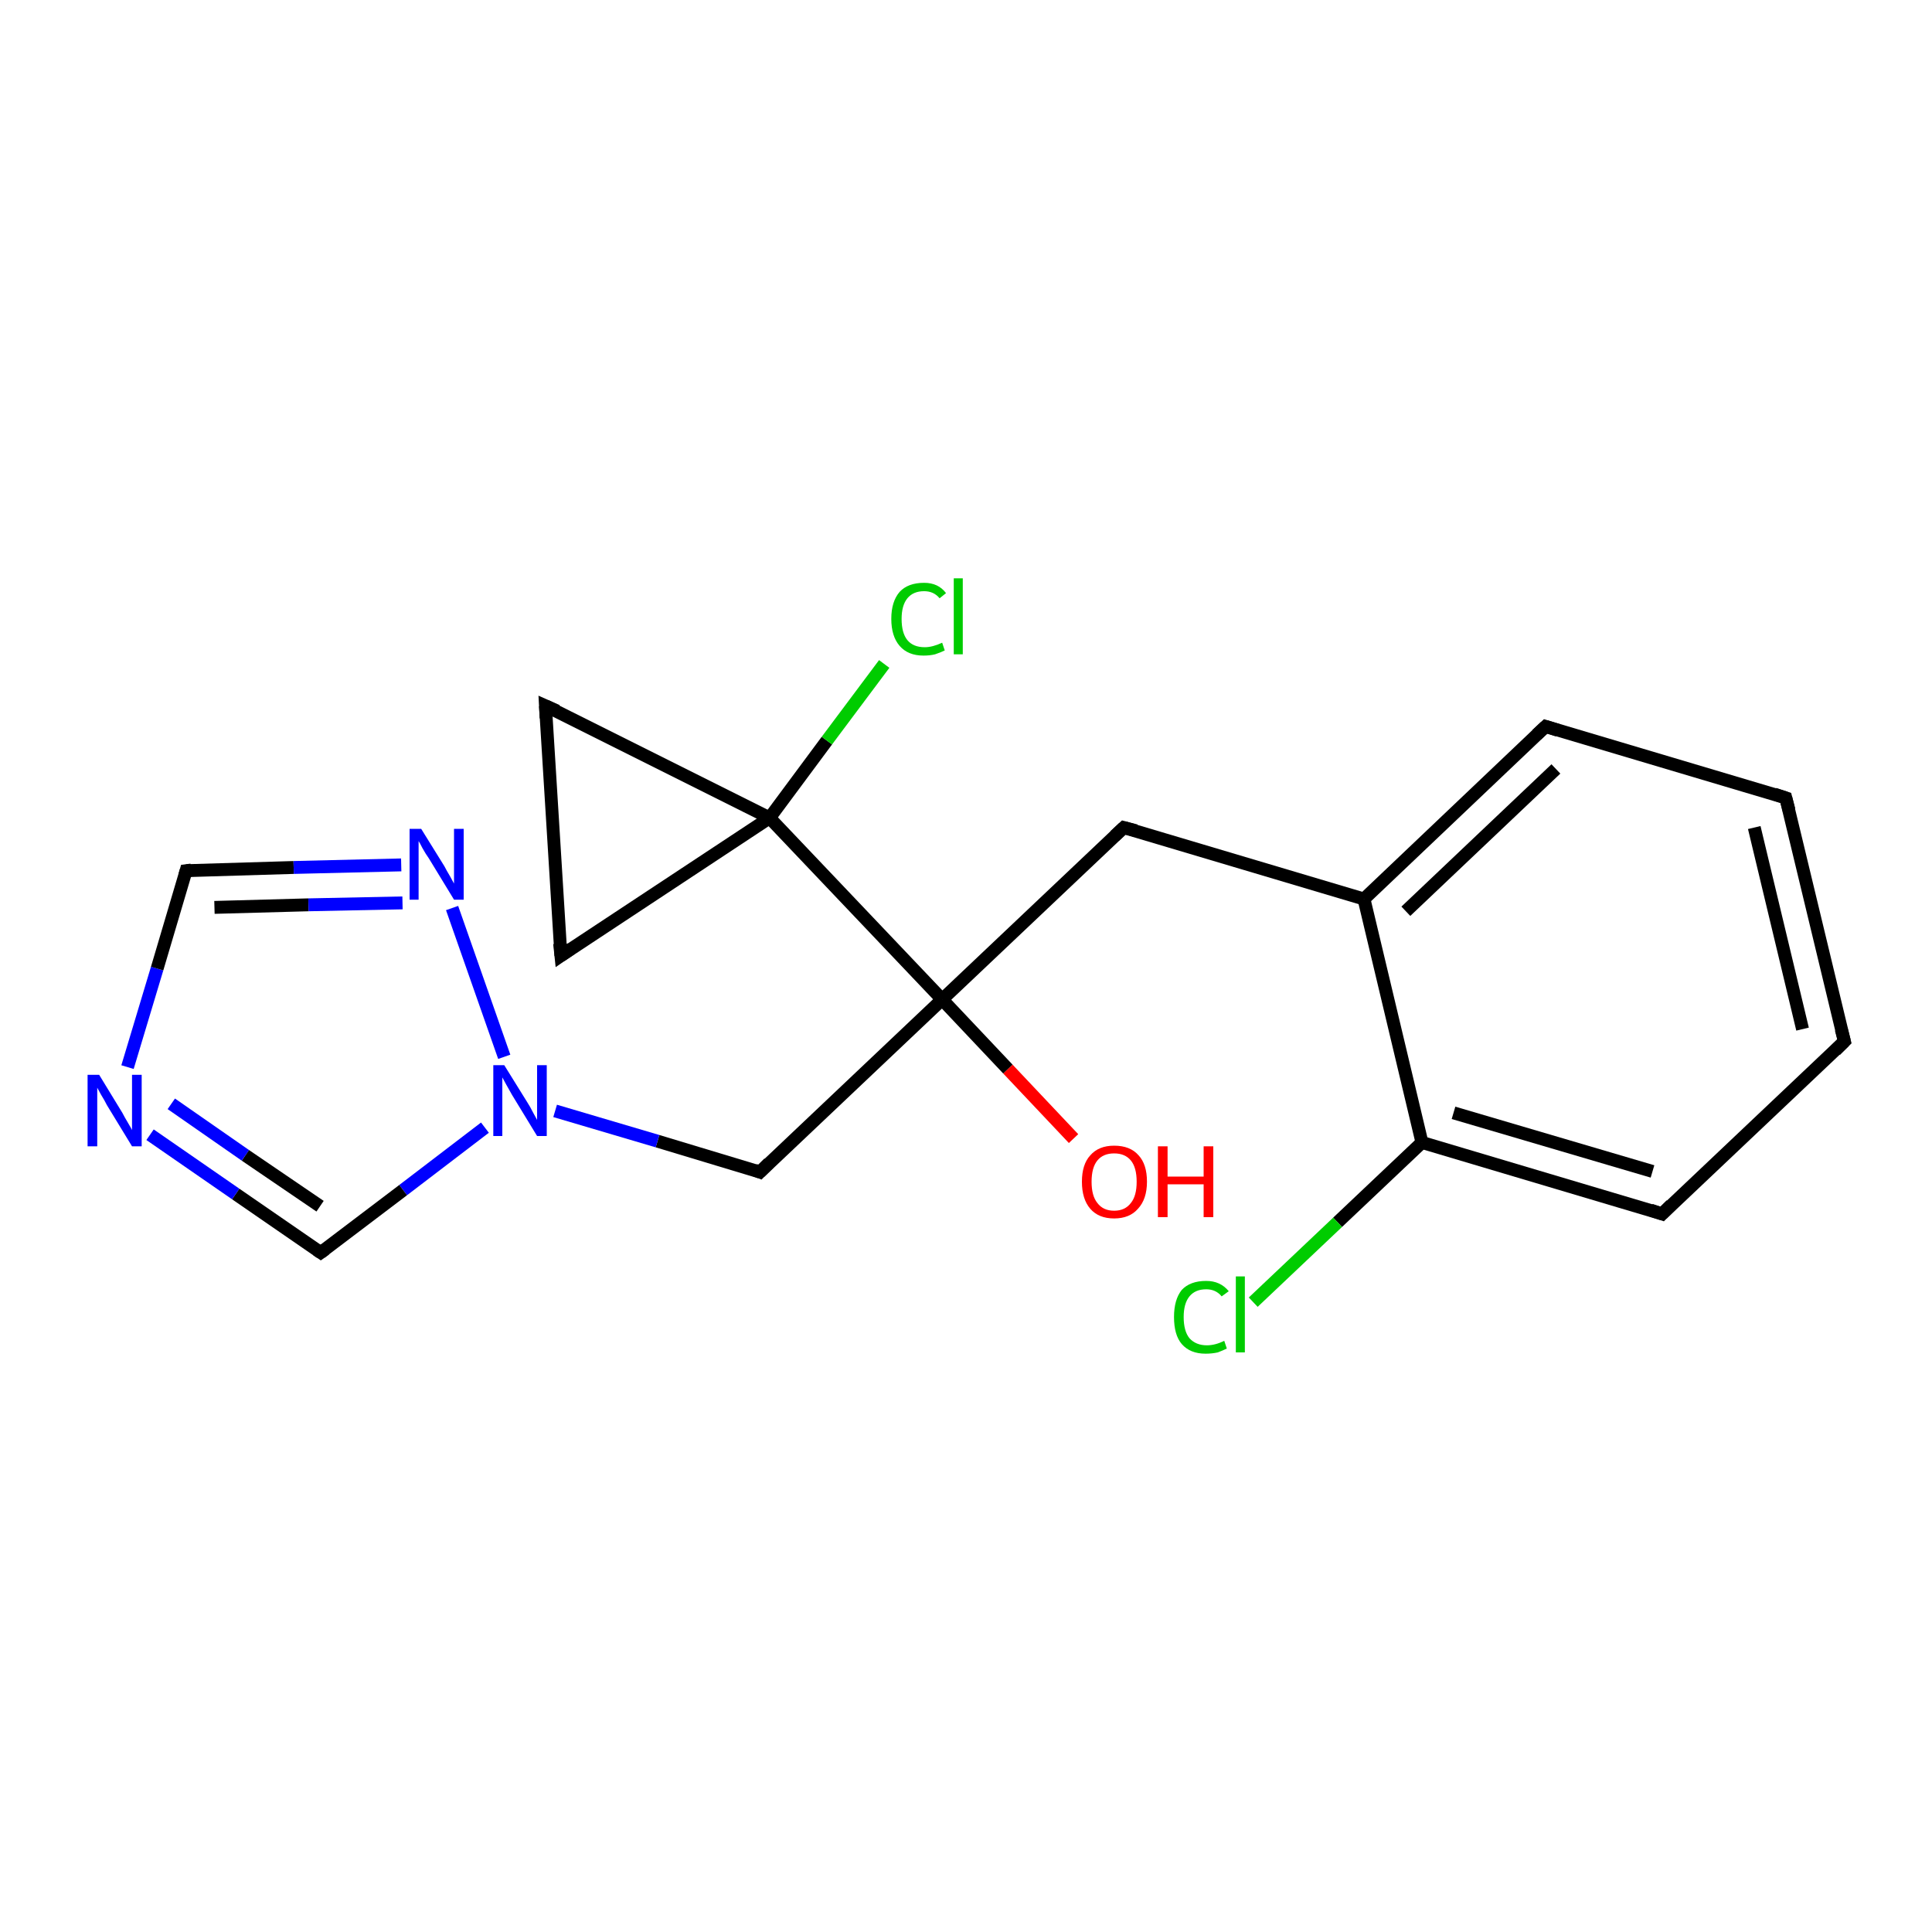 <?xml version='1.0' encoding='iso-8859-1'?>
<svg version='1.1' baseProfile='full'
              xmlns='http://www.w3.org/2000/svg'
                      xmlns:rdkit='http://www.rdkit.org/xml'
                      xmlns:xlink='http://www.w3.org/1999/xlink'
                  xml:space='preserve'
width='300px' height='300px' viewBox='0 0 300 300'>
<!-- END OF HEADER -->
<rect style='opacity:1.0;fill:#FFFFFF;stroke:none' width='300.0' height='300.0' x='0.0' y='0.0'> </rect>
<path class='bond-0 atom-0 atom-1' d='M 166.7,176.8 L 156.5,166.0' style='fill:none;fill-rule:evenodd;stroke:#FF0000;stroke-width:2.0px;stroke-linecap:butt;stroke-linejoin:miter;stroke-opacity:1' />
<path class='bond-0 atom-0 atom-1' d='M 156.5,166.0 L 146.3,155.2' style='fill:none;fill-rule:evenodd;stroke:#000000;stroke-width:2.0px;stroke-linecap:butt;stroke-linejoin:miter;stroke-opacity:1' />
<path class='bond-1 atom-1 atom-2' d='M 146.3,155.2 L 118.0,182.0' style='fill:none;fill-rule:evenodd;stroke:#000000;stroke-width:2.0px;stroke-linecap:butt;stroke-linejoin:miter;stroke-opacity:1' />
<path class='bond-2 atom-2 atom-3' d='M 118.0,182.0 L 102.1,177.2' style='fill:none;fill-rule:evenodd;stroke:#000000;stroke-width:2.0px;stroke-linecap:butt;stroke-linejoin:miter;stroke-opacity:1' />
<path class='bond-2 atom-2 atom-3' d='M 102.1,177.2 L 86.2,172.5' style='fill:none;fill-rule:evenodd;stroke:#0000FF;stroke-width:2.0px;stroke-linecap:butt;stroke-linejoin:miter;stroke-opacity:1' />
<path class='bond-3 atom-3 atom-4' d='M 75.3,175.1 L 62.6,184.8' style='fill:none;fill-rule:evenodd;stroke:#0000FF;stroke-width:2.0px;stroke-linecap:butt;stroke-linejoin:miter;stroke-opacity:1' />
<path class='bond-3 atom-3 atom-4' d='M 62.6,184.8 L 49.8,194.5' style='fill:none;fill-rule:evenodd;stroke:#000000;stroke-width:2.0px;stroke-linecap:butt;stroke-linejoin:miter;stroke-opacity:1' />
<path class='bond-4 atom-4 atom-5' d='M 49.8,194.5 L 36.6,185.4' style='fill:none;fill-rule:evenodd;stroke:#000000;stroke-width:2.0px;stroke-linecap:butt;stroke-linejoin:miter;stroke-opacity:1' />
<path class='bond-4 atom-4 atom-5' d='M 36.6,185.4 L 23.3,176.2' style='fill:none;fill-rule:evenodd;stroke:#0000FF;stroke-width:2.0px;stroke-linecap:butt;stroke-linejoin:miter;stroke-opacity:1' />
<path class='bond-4 atom-4 atom-5' d='M 49.7,187.3 L 38.1,179.4' style='fill:none;fill-rule:evenodd;stroke:#000000;stroke-width:2.0px;stroke-linecap:butt;stroke-linejoin:miter;stroke-opacity:1' />
<path class='bond-4 atom-4 atom-5' d='M 38.1,179.4 L 26.6,171.4' style='fill:none;fill-rule:evenodd;stroke:#0000FF;stroke-width:2.0px;stroke-linecap:butt;stroke-linejoin:miter;stroke-opacity:1' />
<path class='bond-5 atom-5 atom-6' d='M 19.8,165.7 L 24.4,150.4' style='fill:none;fill-rule:evenodd;stroke:#0000FF;stroke-width:2.0px;stroke-linecap:butt;stroke-linejoin:miter;stroke-opacity:1' />
<path class='bond-5 atom-5 atom-6' d='M 24.4,150.4 L 28.9,135.2' style='fill:none;fill-rule:evenodd;stroke:#000000;stroke-width:2.0px;stroke-linecap:butt;stroke-linejoin:miter;stroke-opacity:1' />
<path class='bond-6 atom-6 atom-7' d='M 28.9,135.2 L 45.6,134.7' style='fill:none;fill-rule:evenodd;stroke:#000000;stroke-width:2.0px;stroke-linecap:butt;stroke-linejoin:miter;stroke-opacity:1' />
<path class='bond-6 atom-6 atom-7' d='M 45.6,134.7 L 62.3,134.3' style='fill:none;fill-rule:evenodd;stroke:#0000FF;stroke-width:2.0px;stroke-linecap:butt;stroke-linejoin:miter;stroke-opacity:1' />
<path class='bond-6 atom-6 atom-7' d='M 33.3,140.9 L 47.9,140.5' style='fill:none;fill-rule:evenodd;stroke:#000000;stroke-width:2.0px;stroke-linecap:butt;stroke-linejoin:miter;stroke-opacity:1' />
<path class='bond-6 atom-6 atom-7' d='M 47.9,140.5 L 62.5,140.2' style='fill:none;fill-rule:evenodd;stroke:#0000FF;stroke-width:2.0px;stroke-linecap:butt;stroke-linejoin:miter;stroke-opacity:1' />
<path class='bond-7 atom-1 atom-8' d='M 146.3,155.2 L 174.5,128.5' style='fill:none;fill-rule:evenodd;stroke:#000000;stroke-width:2.0px;stroke-linecap:butt;stroke-linejoin:miter;stroke-opacity:1' />
<path class='bond-8 atom-8 atom-9' d='M 174.5,128.5 L 211.8,139.6' style='fill:none;fill-rule:evenodd;stroke:#000000;stroke-width:2.0px;stroke-linecap:butt;stroke-linejoin:miter;stroke-opacity:1' />
<path class='bond-9 atom-9 atom-10' d='M 211.8,139.6 L 240.0,112.8' style='fill:none;fill-rule:evenodd;stroke:#000000;stroke-width:2.0px;stroke-linecap:butt;stroke-linejoin:miter;stroke-opacity:1' />
<path class='bond-9 atom-9 atom-10' d='M 218.3,141.5 L 241.6,119.4' style='fill:none;fill-rule:evenodd;stroke:#000000;stroke-width:2.0px;stroke-linecap:butt;stroke-linejoin:miter;stroke-opacity:1' />
<path class='bond-10 atom-10 atom-11' d='M 240.0,112.8 L 277.3,123.9' style='fill:none;fill-rule:evenodd;stroke:#000000;stroke-width:2.0px;stroke-linecap:butt;stroke-linejoin:miter;stroke-opacity:1' />
<path class='bond-11 atom-11 atom-12' d='M 277.3,123.9 L 286.4,161.7' style='fill:none;fill-rule:evenodd;stroke:#000000;stroke-width:2.0px;stroke-linecap:butt;stroke-linejoin:miter;stroke-opacity:1' />
<path class='bond-11 atom-11 atom-12' d='M 272.4,128.5 L 279.9,159.8' style='fill:none;fill-rule:evenodd;stroke:#000000;stroke-width:2.0px;stroke-linecap:butt;stroke-linejoin:miter;stroke-opacity:1' />
<path class='bond-12 atom-12 atom-13' d='M 286.4,161.7 L 258.1,188.5' style='fill:none;fill-rule:evenodd;stroke:#000000;stroke-width:2.0px;stroke-linecap:butt;stroke-linejoin:miter;stroke-opacity:1' />
<path class='bond-13 atom-13 atom-14' d='M 258.1,188.5 L 220.8,177.4' style='fill:none;fill-rule:evenodd;stroke:#000000;stroke-width:2.0px;stroke-linecap:butt;stroke-linejoin:miter;stroke-opacity:1' />
<path class='bond-13 atom-13 atom-14' d='M 256.6,181.9 L 225.7,172.8' style='fill:none;fill-rule:evenodd;stroke:#000000;stroke-width:2.0px;stroke-linecap:butt;stroke-linejoin:miter;stroke-opacity:1' />
<path class='bond-14 atom-14 atom-15' d='M 220.8,177.4 L 207.7,189.8' style='fill:none;fill-rule:evenodd;stroke:#000000;stroke-width:2.0px;stroke-linecap:butt;stroke-linejoin:miter;stroke-opacity:1' />
<path class='bond-14 atom-14 atom-15' d='M 207.7,189.8 L 194.6,202.2' style='fill:none;fill-rule:evenodd;stroke:#00CC00;stroke-width:2.0px;stroke-linecap:butt;stroke-linejoin:miter;stroke-opacity:1' />
<path class='bond-15 atom-1 atom-16' d='M 146.3,155.2 L 119.5,127.0' style='fill:none;fill-rule:evenodd;stroke:#000000;stroke-width:2.0px;stroke-linecap:butt;stroke-linejoin:miter;stroke-opacity:1' />
<path class='bond-16 atom-16 atom-17' d='M 119.5,127.0 L 128.4,115.0' style='fill:none;fill-rule:evenodd;stroke:#000000;stroke-width:2.0px;stroke-linecap:butt;stroke-linejoin:miter;stroke-opacity:1' />
<path class='bond-16 atom-16 atom-17' d='M 128.4,115.0 L 137.3,103.1' style='fill:none;fill-rule:evenodd;stroke:#00CC00;stroke-width:2.0px;stroke-linecap:butt;stroke-linejoin:miter;stroke-opacity:1' />
<path class='bond-17 atom-16 atom-18' d='M 119.5,127.0 L 84.7,109.6' style='fill:none;fill-rule:evenodd;stroke:#000000;stroke-width:2.0px;stroke-linecap:butt;stroke-linejoin:miter;stroke-opacity:1' />
<path class='bond-18 atom-18 atom-19' d='M 84.7,109.6 L 87.1,148.4' style='fill:none;fill-rule:evenodd;stroke:#000000;stroke-width:2.0px;stroke-linecap:butt;stroke-linejoin:miter;stroke-opacity:1' />
<path class='bond-19 atom-7 atom-3' d='M 70.2,141.0 L 78.3,164.1' style='fill:none;fill-rule:evenodd;stroke:#0000FF;stroke-width:2.0px;stroke-linecap:butt;stroke-linejoin:miter;stroke-opacity:1' />
<path class='bond-20 atom-14 atom-9' d='M 220.8,177.4 L 211.8,139.6' style='fill:none;fill-rule:evenodd;stroke:#000000;stroke-width:2.0px;stroke-linecap:butt;stroke-linejoin:miter;stroke-opacity:1' />
<path class='bond-21 atom-19 atom-16' d='M 87.1,148.4 L 119.5,127.0' style='fill:none;fill-rule:evenodd;stroke:#000000;stroke-width:2.0px;stroke-linecap:butt;stroke-linejoin:miter;stroke-opacity:1' />
<path d='M 119.4,180.6 L 118.0,182.0 L 117.2,181.7' style='fill:none;stroke:#000000;stroke-width:2.0px;stroke-linecap:butt;stroke-linejoin:miter;stroke-opacity:1;' />
<path d='M 50.5,194.0 L 49.8,194.5 L 49.2,194.1' style='fill:none;stroke:#000000;stroke-width:2.0px;stroke-linecap:butt;stroke-linejoin:miter;stroke-opacity:1;' />
<path d='M 28.7,135.9 L 28.9,135.2 L 29.7,135.1' style='fill:none;stroke:#000000;stroke-width:2.0px;stroke-linecap:butt;stroke-linejoin:miter;stroke-opacity:1;' />
<path d='M 173.1,129.8 L 174.5,128.5 L 176.4,129.0' style='fill:none;stroke:#000000;stroke-width:2.0px;stroke-linecap:butt;stroke-linejoin:miter;stroke-opacity:1;' />
<path d='M 238.6,114.1 L 240.0,112.8 L 241.9,113.4' style='fill:none;stroke:#000000;stroke-width:2.0px;stroke-linecap:butt;stroke-linejoin:miter;stroke-opacity:1;' />
<path d='M 275.5,123.3 L 277.3,123.9 L 277.8,125.8' style='fill:none;stroke:#000000;stroke-width:2.0px;stroke-linecap:butt;stroke-linejoin:miter;stroke-opacity:1;' />
<path d='M 285.9,159.8 L 286.4,161.7 L 285.0,163.1' style='fill:none;stroke:#000000;stroke-width:2.0px;stroke-linecap:butt;stroke-linejoin:miter;stroke-opacity:1;' />
<path d='M 259.5,187.1 L 258.1,188.5 L 256.3,187.9' style='fill:none;stroke:#000000;stroke-width:2.0px;stroke-linecap:butt;stroke-linejoin:miter;stroke-opacity:1;' />
<path d='M 86.5,110.4 L 84.7,109.6 L 84.8,111.5' style='fill:none;stroke:#000000;stroke-width:2.0px;stroke-linecap:butt;stroke-linejoin:miter;stroke-opacity:1;' />
<path d='M 86.9,146.5 L 87.1,148.4 L 88.7,147.3' style='fill:none;stroke:#000000;stroke-width:2.0px;stroke-linecap:butt;stroke-linejoin:miter;stroke-opacity:1;' />
<path class='atom-0' d='M 168.0 183.5
Q 168.0 180.8, 169.3 179.4
Q 170.6 177.9, 173.0 177.9
Q 175.5 177.9, 176.8 179.4
Q 178.1 180.8, 178.1 183.5
Q 178.1 186.2, 176.7 187.7
Q 175.4 189.2, 173.0 189.2
Q 170.6 189.2, 169.3 187.7
Q 168.0 186.2, 168.0 183.5
M 173.0 188.0
Q 174.7 188.0, 175.6 186.8
Q 176.5 185.7, 176.5 183.5
Q 176.5 181.3, 175.6 180.2
Q 174.7 179.1, 173.0 179.1
Q 171.3 179.1, 170.4 180.2
Q 169.5 181.3, 169.5 183.5
Q 169.5 185.7, 170.4 186.8
Q 171.3 188.0, 173.0 188.0
' fill='#FF0000'/>
<path class='atom-0' d='M 179.8 178.0
L 181.3 178.0
L 181.3 182.7
L 186.9 182.7
L 186.9 178.0
L 188.4 178.0
L 188.4 189.0
L 186.9 189.0
L 186.9 183.9
L 181.3 183.9
L 181.3 189.0
L 179.8 189.0
L 179.8 178.0
' fill='#FF0000'/>
<path class='atom-3' d='M 78.3 165.4
L 81.9 171.2
Q 82.3 171.8, 82.8 172.8
Q 83.4 173.9, 83.4 173.9
L 83.4 165.4
L 84.9 165.4
L 84.9 176.4
L 83.4 176.4
L 79.5 170.0
Q 79.1 169.3, 78.6 168.4
Q 78.1 167.5, 78.0 167.3
L 78.0 176.4
L 76.6 176.4
L 76.6 165.4
L 78.3 165.4
' fill='#0000FF'/>
<path class='atom-5' d='M 15.4 166.9
L 19.0 172.8
Q 19.3 173.4, 19.9 174.4
Q 20.5 175.4, 20.5 175.5
L 20.5 166.9
L 22.0 166.9
L 22.0 178.0
L 20.5 178.0
L 16.6 171.6
Q 16.2 170.8, 15.7 170.0
Q 15.2 169.1, 15.1 168.9
L 15.1 178.0
L 13.6 178.0
L 13.6 166.9
L 15.4 166.9
' fill='#0000FF'/>
<path class='atom-7' d='M 65.4 128.7
L 69.0 134.5
Q 69.3 135.1, 69.9 136.1
Q 70.5 137.2, 70.5 137.2
L 70.5 128.7
L 72.0 128.7
L 72.0 139.7
L 70.5 139.7
L 66.6 133.3
Q 66.1 132.6, 65.6 131.7
Q 65.2 130.9, 65.0 130.6
L 65.0 139.7
L 63.6 139.7
L 63.6 128.7
L 65.4 128.7
' fill='#0000FF'/>
<path class='atom-15' d='M 182.3 204.5
Q 182.3 201.8, 183.5 200.3
Q 184.8 198.9, 187.3 198.9
Q 189.5 198.9, 190.8 200.5
L 189.7 201.3
Q 188.8 200.2, 187.3 200.2
Q 185.6 200.2, 184.7 201.3
Q 183.8 202.4, 183.8 204.5
Q 183.8 206.7, 184.7 207.8
Q 185.7 208.9, 187.4 208.9
Q 188.7 208.9, 190.1 208.2
L 190.5 209.4
Q 189.9 209.7, 189.1 210.0
Q 188.2 210.2, 187.2 210.2
Q 184.8 210.2, 183.5 208.7
Q 182.3 207.3, 182.3 204.5
' fill='#00CC00'/>
<path class='atom-15' d='M 191.9 198.2
L 193.3 198.2
L 193.3 210.0
L 191.9 210.0
L 191.9 198.2
' fill='#00CC00'/>
<path class='atom-17' d='M 138.4 96.1
Q 138.4 93.4, 139.7 91.9
Q 141.0 90.5, 143.5 90.5
Q 145.7 90.5, 146.9 92.1
L 145.9 92.9
Q 145.0 91.8, 143.5 91.8
Q 141.8 91.8, 140.9 92.9
Q 140.0 94.0, 140.0 96.1
Q 140.0 98.3, 140.9 99.4
Q 141.8 100.5, 143.6 100.5
Q 144.8 100.5, 146.3 99.8
L 146.7 101.0
Q 146.1 101.3, 145.2 101.6
Q 144.4 101.8, 143.4 101.8
Q 141.0 101.8, 139.7 100.3
Q 138.4 98.8, 138.4 96.1
' fill='#00CC00'/>
<path class='atom-17' d='M 148.1 89.8
L 149.5 89.8
L 149.5 101.6
L 148.1 101.6
L 148.1 89.8
' fill='#00CC00'/>
</svg>
